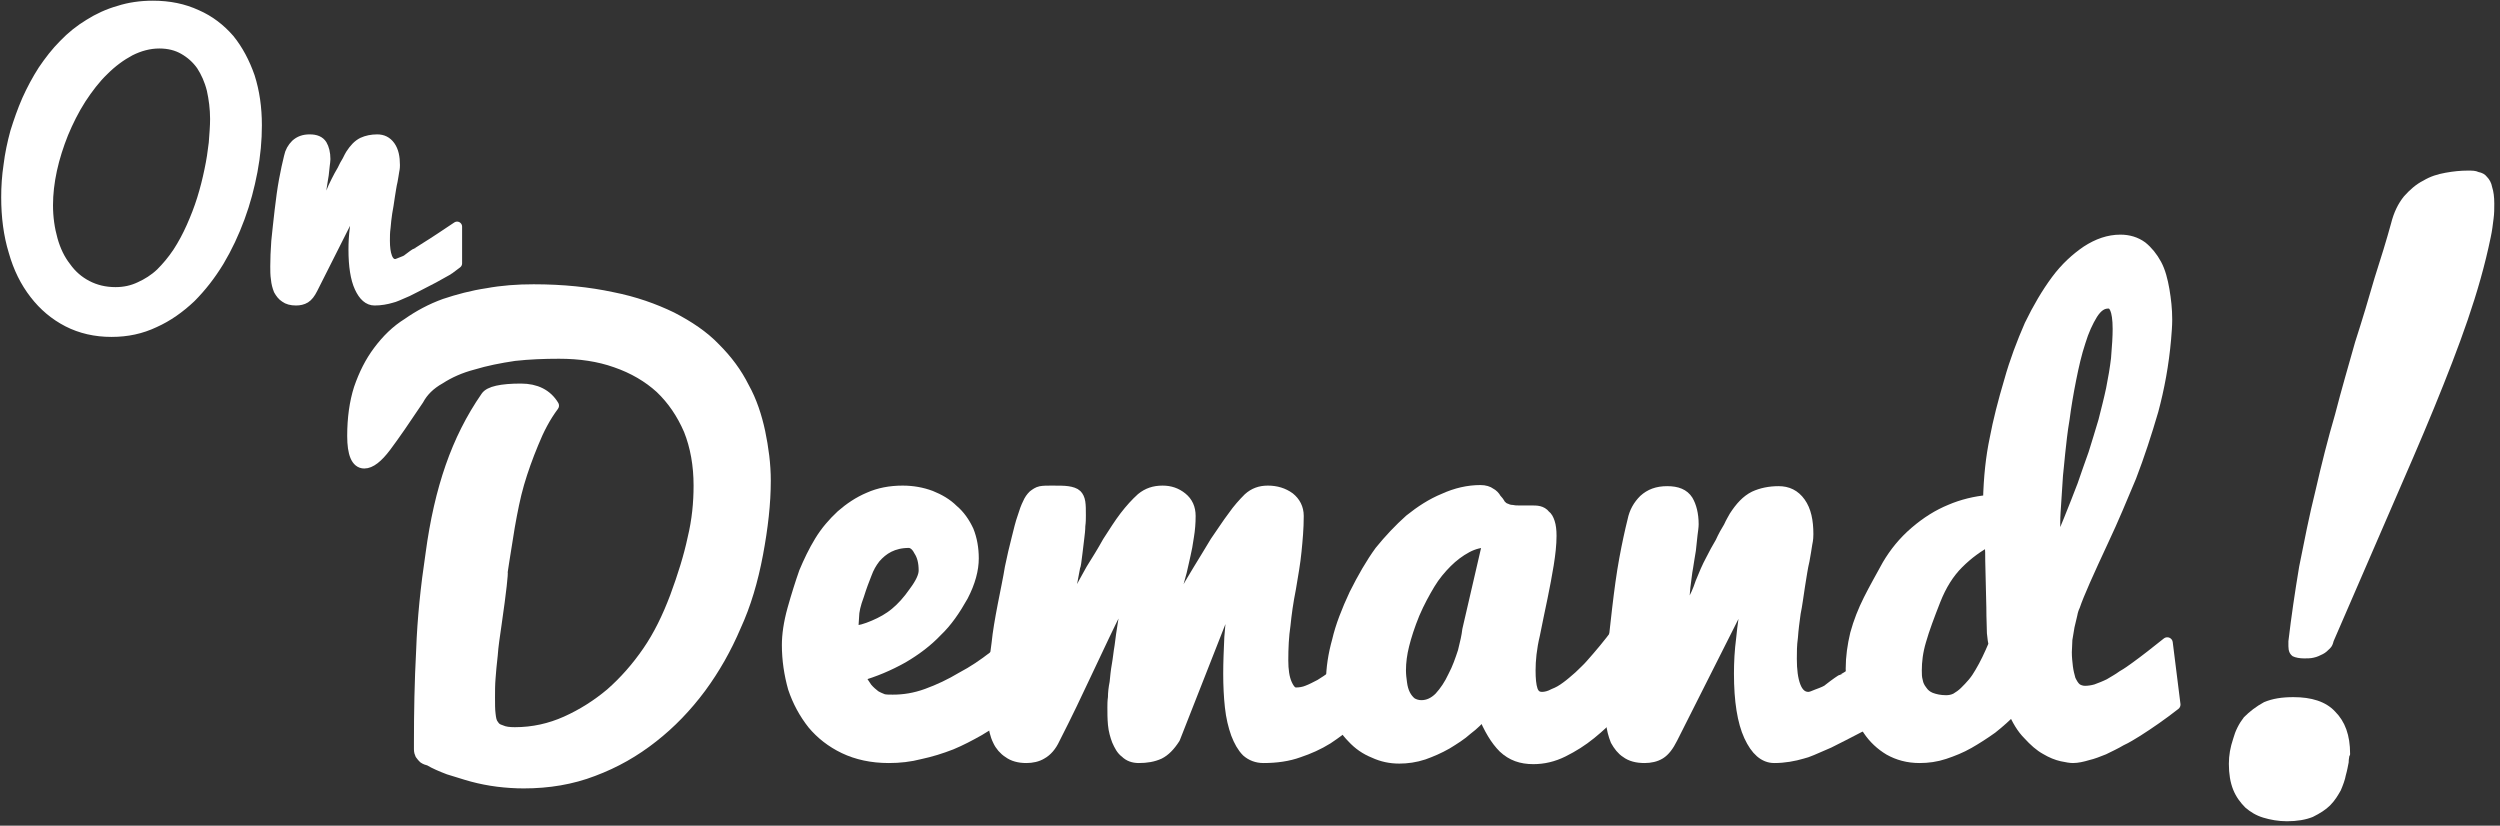 <?xml version="1.0" encoding="UTF-8" standalone="no"?>
<!DOCTYPE svg PUBLIC "-//W3C//DTD SVG 1.1//EN" "http://www.w3.org/Graphics/SVG/1.1/DTD/svg11.dtd">
<svg width="100%" height="100%" viewBox="0 0 218 72" version="1.1" xmlns="http://www.w3.org/2000/svg" xmlns:xlink="http://www.w3.org/1999/xlink" xml:space="preserve" xmlns:serif="http://www.serif.com/" style="fill-rule:evenodd;clip-rule:evenodd;stroke-linejoin:round;stroke-miterlimit:2;">
    <rect x="0" y="0" width="218" height="72" fill="#333333" stroke="none"/>
    <g transform="matrix(1,0,0,1,-225.398,-87.174)">
        <g>
            <g transform="matrix(4.008,0,0,4.008,-785.789,-355.341)">
                <g transform="matrix(12,0,0,12,260.686,126.889)">
                    <path d="M0.268,-0.848C0.321,-0.848 0.368,-0.843 0.41,-0.834C0.451,-0.826 0.487,-0.813 0.518,-0.798C0.549,-0.782 0.576,-0.764 0.597,-0.742C0.619,-0.72 0.636,-0.697 0.649,-0.671C0.663,-0.646 0.672,-0.618 0.678,-0.59C0.684,-0.561 0.688,-0.532 0.688,-0.502C0.688,-0.461 0.683,-0.417 0.674,-0.369C0.665,-0.321 0.652,-0.277 0.634,-0.238C0.617,-0.198 0.596,-0.161 0.571,-0.127C0.545,-0.092 0.516,-0.062 0.484,-0.037C0.451,-0.011 0.416,0.009 0.376,0.024C0.337,0.039 0.295,0.046 0.25,0.046C0.235,0.046 0.219,0.045 0.203,0.043C0.187,0.041 0.172,0.038 0.157,0.034C0.142,0.03 0.128,0.025 0.114,0.021C0.101,0.016 0.089,0.011 0.079,0.005C0.075,0.004 0.072,0.003 0.069,0.001C0.067,-0.001 0.065,-0.003 0.063,-0.006C0.062,-0.008 0.061,-0.011 0.061,-0.015C0.061,-0.018 0.061,-0.023 0.061,-0.028C0.061,-0.082 0.062,-0.138 0.065,-0.194C0.067,-0.251 0.073,-0.309 0.082,-0.369C0.09,-0.429 0.102,-0.481 0.118,-0.527C0.134,-0.573 0.155,-0.615 0.182,-0.654C0.188,-0.663 0.209,-0.668 0.245,-0.668C0.272,-0.668 0.292,-0.658 0.304,-0.638C0.289,-0.618 0.277,-0.595 0.267,-0.57C0.257,-0.546 0.248,-0.521 0.241,-0.497C0.234,-0.473 0.229,-0.447 0.224,-0.419C0.215,-0.364 0.211,-0.337 0.211,-0.336C0.212,-0.335 0.209,-0.304 0.2,-0.242C0.197,-0.221 0.194,-0.202 0.193,-0.186C0.191,-0.17 0.19,-0.156 0.189,-0.144C0.188,-0.132 0.188,-0.12 0.188,-0.109C0.188,-0.097 0.188,-0.087 0.189,-0.079C0.19,-0.07 0.191,-0.064 0.195,-0.059C0.198,-0.054 0.202,-0.051 0.209,-0.049C0.215,-0.046 0.224,-0.045 0.234,-0.045C0.267,-0.045 0.298,-0.052 0.327,-0.065C0.356,-0.078 0.383,-0.095 0.408,-0.116C0.433,-0.138 0.455,-0.163 0.475,-0.192C0.495,-0.221 0.511,-0.254 0.525,-0.291C0.539,-0.329 0.55,-0.364 0.557,-0.397C0.565,-0.43 0.568,-0.462 0.568,-0.493C0.568,-0.53 0.562,-0.564 0.55,-0.594C0.537,-0.624 0.52,-0.649 0.498,-0.67C0.476,-0.69 0.449,-0.706 0.417,-0.717C0.386,-0.728 0.352,-0.733 0.314,-0.733C0.287,-0.733 0.26,-0.732 0.233,-0.729C0.206,-0.725 0.181,-0.72 0.158,-0.713C0.135,-0.707 0.115,-0.698 0.098,-0.687C0.08,-0.677 0.067,-0.664 0.059,-0.649C0.035,-0.613 0.015,-0.584 0,-0.564C-0.015,-0.544 -0.028,-0.534 -0.039,-0.534C-0.053,-0.534 -0.06,-0.551 -0.06,-0.583C-0.06,-0.615 -0.056,-0.644 -0.048,-0.669C-0.039,-0.695 -0.028,-0.717 -0.013,-0.737C0.002,-0.757 0.019,-0.774 0.04,-0.787C0.06,-0.801 0.082,-0.813 0.107,-0.822C0.131,-0.83 0.157,-0.837 0.184,-0.841C0.211,-0.846 0.239,-0.848 0.268,-0.848Z" style="fill:white;fill-rule:nonzero;stroke:white;stroke-width:0.02px;"/>
                </g>
                <g transform="matrix(12,0,0,12,268.895,126.889)">
                    <path d="M0.228,0C0.197,0 0.17,-0.006 0.147,-0.017C0.124,-0.028 0.105,-0.043 0.09,-0.061C0.075,-0.08 0.063,-0.102 0.055,-0.126C0.048,-0.151 0.044,-0.177 0.044,-0.204C0.044,-0.222 0.047,-0.244 0.054,-0.269C0.061,-0.294 0.068,-0.316 0.075,-0.336C0.083,-0.355 0.092,-0.374 0.103,-0.392C0.114,-0.41 0.127,-0.425 0.142,-0.439C0.157,-0.452 0.173,-0.463 0.192,-0.471C0.21,-0.479 0.23,-0.483 0.253,-0.483C0.271,-0.483 0.288,-0.48 0.304,-0.474C0.319,-0.468 0.333,-0.46 0.344,-0.449C0.356,-0.439 0.365,-0.426 0.372,-0.411C0.378,-0.396 0.381,-0.379 0.381,-0.361C0.381,-0.341 0.375,-0.318 0.362,-0.293C0.348,-0.268 0.333,-0.246 0.315,-0.229C0.298,-0.211 0.277,-0.195 0.253,-0.181C0.228,-0.167 0.202,-0.156 0.174,-0.148C0.179,-0.139 0.184,-0.132 0.188,-0.126C0.193,-0.12 0.198,-0.116 0.203,-0.112C0.208,-0.109 0.213,-0.107 0.218,-0.105C0.223,-0.104 0.229,-0.104 0.235,-0.104C0.255,-0.104 0.275,-0.107 0.297,-0.115C0.319,-0.123 0.34,-0.133 0.36,-0.145C0.381,-0.156 0.4,-0.169 0.418,-0.183C0.437,-0.197 0.452,-0.21 0.465,-0.222L0.528,-0.157C0.499,-0.127 0.469,-0.101 0.437,-0.078C0.423,-0.068 0.407,-0.059 0.391,-0.049C0.375,-0.04 0.358,-0.031 0.341,-0.024C0.323,-0.017 0.304,-0.011 0.285,-0.007C0.266,-0.002 0.247,0 0.228,0ZM0.163,-0.229C0.174,-0.229 0.187,-0.233 0.201,-0.239C0.215,-0.245 0.228,-0.252 0.24,-0.262C0.251,-0.271 0.263,-0.284 0.274,-0.3C0.286,-0.316 0.292,-0.329 0.292,-0.339C0.292,-0.354 0.289,-0.366 0.283,-0.375C0.278,-0.385 0.271,-0.39 0.264,-0.39C0.25,-0.39 0.238,-0.387 0.228,-0.382C0.218,-0.377 0.21,-0.37 0.203,-0.362C0.196,-0.353 0.191,-0.344 0.187,-0.333C0.183,-0.323 0.178,-0.31 0.173,-0.294C0.167,-0.278 0.164,-0.265 0.164,-0.255C0.163,-0.245 0.163,-0.237 0.163,-0.229Z" style="fill:white;fill-rule:nonzero;stroke:white;stroke-width:0.02px;"/>
                </g>
                <g transform="matrix(12,0,0,12,273.313,126.889)">
                    <path d="M0.266,-0.091C0.266,-0.096 0.266,-0.102 0.267,-0.109C0.267,-0.117 0.268,-0.126 0.27,-0.136C0.271,-0.146 0.272,-0.157 0.274,-0.168C0.276,-0.179 0.277,-0.191 0.279,-0.202C0.282,-0.228 0.287,-0.256 0.292,-0.286L0.285,-0.286C0.281,-0.281 0.276,-0.273 0.271,-0.264C0.266,-0.254 0.259,-0.24 0.25,-0.221C0.241,-0.202 0.229,-0.177 0.215,-0.147C0.201,-0.117 0.183,-0.079 0.16,-0.034C0.154,-0.021 0.146,-0.012 0.137,-0.007C0.129,-0.002 0.119,0 0.109,0C0.096,0 0.085,-0.003 0.077,-0.009C0.069,-0.014 0.062,-0.022 0.058,-0.031C0.053,-0.041 0.051,-0.052 0.049,-0.064C0.048,-0.076 0.047,-0.089 0.047,-0.102C0.047,-0.115 0.048,-0.131 0.049,-0.149C0.051,-0.168 0.053,-0.187 0.056,-0.207C0.058,-0.227 0.062,-0.25 0.067,-0.276C0.072,-0.302 0.077,-0.325 0.08,-0.344C0.084,-0.363 0.088,-0.381 0.092,-0.396C0.096,-0.412 0.099,-0.425 0.103,-0.436C0.106,-0.446 0.109,-0.454 0.112,-0.46C0.115,-0.467 0.118,-0.471 0.122,-0.475C0.126,-0.478 0.13,-0.481 0.135,-0.482C0.14,-0.483 0.147,-0.483 0.155,-0.483C0.168,-0.483 0.177,-0.483 0.184,-0.482C0.191,-0.481 0.197,-0.479 0.2,-0.476C0.203,-0.473 0.205,-0.469 0.206,-0.463C0.207,-0.457 0.207,-0.449 0.207,-0.439C0.207,-0.433 0.207,-0.427 0.206,-0.42C0.206,-0.413 0.205,-0.405 0.204,-0.397C0.203,-0.389 0.202,-0.381 0.201,-0.372C0.199,-0.356 0.198,-0.347 0.197,-0.347C0.193,-0.325 0.188,-0.3 0.183,-0.272L0.188,-0.267C0.189,-0.268 0.193,-0.276 0.201,-0.292C0.209,-0.309 0.218,-0.325 0.227,-0.341C0.237,-0.357 0.247,-0.373 0.257,-0.391C0.268,-0.408 0.278,-0.424 0.288,-0.437C0.298,-0.45 0.308,-0.461 0.318,-0.47C0.329,-0.479 0.341,-0.483 0.356,-0.483C0.37,-0.483 0.381,-0.479 0.391,-0.471C0.401,-0.463 0.406,-0.452 0.406,-0.438C0.406,-0.425 0.405,-0.413 0.403,-0.401C0.401,-0.387 0.399,-0.376 0.397,-0.368C0.395,-0.36 0.393,-0.349 0.39,-0.337C0.387,-0.326 0.383,-0.311 0.377,-0.291C0.376,-0.287 0.375,-0.283 0.375,-0.276C0.374,-0.274 0.374,-0.273 0.374,-0.272L0.379,-0.267C0.38,-0.268 0.385,-0.276 0.393,-0.292C0.402,-0.308 0.411,-0.324 0.421,-0.34C0.431,-0.356 0.441,-0.373 0.452,-0.391C0.464,-0.408 0.474,-0.424 0.484,-0.437C0.493,-0.45 0.503,-0.461 0.512,-0.47C0.522,-0.479 0.533,-0.483 0.547,-0.483C0.562,-0.483 0.575,-0.479 0.586,-0.471C0.596,-0.463 0.602,-0.452 0.602,-0.438C0.602,-0.415 0.6,-0.394 0.598,-0.374C0.596,-0.353 0.592,-0.331 0.588,-0.307C0.583,-0.282 0.58,-0.26 0.578,-0.24C0.575,-0.22 0.574,-0.199 0.574,-0.176C0.574,-0.159 0.576,-0.144 0.581,-0.133C0.586,-0.122 0.591,-0.117 0.598,-0.117C0.604,-0.117 0.612,-0.118 0.619,-0.121C0.627,-0.124 0.634,-0.128 0.642,-0.132C0.65,-0.137 0.658,-0.142 0.665,-0.148C0.673,-0.154 0.68,-0.16 0.687,-0.167C0.702,-0.182 0.718,-0.199 0.734,-0.218L0.742,-0.103C0.728,-0.091 0.714,-0.079 0.699,-0.067C0.685,-0.055 0.67,-0.044 0.655,-0.034C0.639,-0.024 0.621,-0.016 0.603,-0.01C0.584,-0.003 0.562,0 0.539,0C0.527,0 0.517,-0.004 0.509,-0.011C0.501,-0.019 0.495,-0.03 0.49,-0.043C0.485,-0.057 0.481,-0.073 0.479,-0.092C0.477,-0.11 0.476,-0.131 0.476,-0.152C0.476,-0.173 0.477,-0.195 0.478,-0.218C0.48,-0.24 0.482,-0.264 0.484,-0.287L0.477,-0.287L0.378,-0.035C0.369,-0.021 0.36,-0.012 0.35,-0.007C0.339,-0.002 0.327,0 0.313,0C0.303,0 0.295,-0.003 0.289,-0.009C0.282,-0.014 0.278,-0.022 0.274,-0.031C0.271,-0.039 0.268,-0.049 0.267,-0.06C0.266,-0.071 0.266,-0.081 0.266,-0.091Z" style="fill:white;fill-rule:nonzero;stroke:white;stroke-width:0.02px;"/>
                </g>
                <g transform="matrix(12,0,0,12,280.889,126.889)">
                    <path d="M0.573,-0.12C0.566,-0.109 0.556,-0.097 0.543,-0.083C0.531,-0.069 0.517,-0.056 0.501,-0.043C0.485,-0.03 0.469,-0.02 0.451,-0.011C0.433,-0.002 0.415,0.002 0.397,0.002C0.375,0.002 0.358,-0.004 0.343,-0.018C0.329,-0.032 0.317,-0.052 0.306,-0.079C0.298,-0.069 0.289,-0.06 0.277,-0.051C0.266,-0.041 0.253,-0.033 0.24,-0.025C0.226,-0.017 0.212,-0.011 0.198,-0.006C0.183,-0.001 0.168,0.001 0.154,0.001C0.138,0.001 0.123,-0.002 0.108,-0.009C0.093,-0.015 0.08,-0.024 0.069,-0.036C0.057,-0.048 0.048,-0.062 0.042,-0.079C0.035,-0.096 0.031,-0.116 0.031,-0.137C0.031,-0.162 0.035,-0.187 0.042,-0.212C0.048,-0.238 0.059,-0.266 0.073,-0.296C0.088,-0.326 0.103,-0.352 0.119,-0.374C0.136,-0.395 0.154,-0.414 0.173,-0.431C0.193,-0.447 0.213,-0.46 0.235,-0.469C0.257,-0.479 0.279,-0.484 0.301,-0.484C0.309,-0.484 0.315,-0.482 0.319,-0.479C0.323,-0.477 0.327,-0.473 0.329,-0.469C0.332,-0.466 0.335,-0.462 0.337,-0.458C0.34,-0.455 0.343,-0.452 0.347,-0.451C0.351,-0.449 0.355,-0.448 0.359,-0.448C0.363,-0.447 0.367,-0.447 0.372,-0.447L0.394,-0.447C0.398,-0.447 0.403,-0.447 0.407,-0.446C0.411,-0.445 0.415,-0.443 0.418,-0.439C0.422,-0.436 0.424,-0.432 0.426,-0.426C0.428,-0.42 0.429,-0.412 0.429,-0.402C0.429,-0.386 0.427,-0.369 0.424,-0.35C0.421,-0.331 0.417,-0.311 0.413,-0.291C0.409,-0.271 0.404,-0.249 0.399,-0.223C0.393,-0.198 0.391,-0.176 0.391,-0.158C0.391,-0.143 0.392,-0.131 0.395,-0.122C0.398,-0.114 0.403,-0.109 0.413,-0.109C0.419,-0.109 0.427,-0.111 0.434,-0.115C0.442,-0.118 0.449,-0.122 0.457,-0.128C0.464,-0.133 0.472,-0.14 0.48,-0.147C0.487,-0.154 0.495,-0.161 0.501,-0.168C0.517,-0.186 0.534,-0.206 0.55,-0.228L0.573,-0.12ZM0.156,-0.158C0.156,-0.15 0.157,-0.142 0.158,-0.135C0.159,-0.127 0.161,-0.12 0.164,-0.114C0.167,-0.108 0.171,-0.103 0.176,-0.099C0.181,-0.096 0.187,-0.094 0.194,-0.094C0.206,-0.094 0.217,-0.099 0.227,-0.109C0.237,-0.12 0.245,-0.132 0.252,-0.147C0.26,-0.162 0.265,-0.177 0.27,-0.192C0.274,-0.208 0.277,-0.221 0.278,-0.231L0.315,-0.391C0.302,-0.391 0.289,-0.388 0.276,-0.381C0.263,-0.374 0.251,-0.365 0.24,-0.354C0.229,-0.343 0.218,-0.33 0.209,-0.315C0.2,-0.3 0.19,-0.282 0.181,-0.261C0.172,-0.239 0.166,-0.22 0.162,-0.204C0.158,-0.188 0.156,-0.173 0.156,-0.158Z" style="fill:white;fill-rule:nonzero;stroke:white;stroke-width:0.02px;"/>
                </g>
                <g transform="matrix(12,0,0,12,286.573,126.889)">
                    <path d="M0.063,-0.102C0.063,-0.124 0.064,-0.148 0.066,-0.177C0.069,-0.205 0.072,-0.236 0.076,-0.269C0.08,-0.303 0.084,-0.333 0.089,-0.36C0.094,-0.387 0.099,-0.41 0.104,-0.43C0.107,-0.445 0.114,-0.457 0.124,-0.467C0.135,-0.477 0.148,-0.482 0.166,-0.482C0.184,-0.482 0.196,-0.477 0.203,-0.466C0.209,-0.456 0.213,-0.441 0.213,-0.423C0.213,-0.418 0.212,-0.412 0.211,-0.404C0.21,-0.395 0.209,-0.386 0.208,-0.376C0.206,-0.366 0.205,-0.356 0.203,-0.345C0.201,-0.335 0.2,-0.323 0.198,-0.309C0.197,-0.296 0.196,-0.286 0.195,-0.279C0.194,-0.272 0.193,-0.268 0.193,-0.266L0.203,-0.266C0.205,-0.269 0.208,-0.275 0.212,-0.283C0.217,-0.291 0.222,-0.302 0.227,-0.317C0.233,-0.332 0.239,-0.346 0.245,-0.357C0.251,-0.369 0.257,-0.38 0.263,-0.39C0.268,-0.401 0.273,-0.41 0.278,-0.418C0.282,-0.427 0.286,-0.433 0.288,-0.437C0.299,-0.454 0.31,-0.466 0.324,-0.473C0.337,-0.479 0.352,-0.482 0.368,-0.482C0.384,-0.482 0.397,-0.476 0.407,-0.462C0.417,-0.448 0.421,-0.429 0.421,-0.405C0.421,-0.402 0.421,-0.396 0.419,-0.387C0.418,-0.379 0.416,-0.369 0.414,-0.357C0.411,-0.345 0.409,-0.33 0.406,-0.312C0.403,-0.293 0.401,-0.276 0.398,-0.262C0.396,-0.247 0.394,-0.233 0.393,-0.218C0.391,-0.204 0.391,-0.191 0.391,-0.179C0.391,-0.159 0.393,-0.142 0.398,-0.129C0.403,-0.116 0.411,-0.109 0.422,-0.109C0.426,-0.109 0.431,-0.111 0.438,-0.114C0.449,-0.118 0.456,-0.121 0.459,-0.124C0.473,-0.135 0.481,-0.14 0.481,-0.14C0.482,-0.14 0.493,-0.146 0.514,-0.16C0.54,-0.176 0.571,-0.197 0.607,-0.221L0.607,-0.111L0.583,-0.093C0.581,-0.091 0.565,-0.083 0.537,-0.067C0.495,-0.045 0.469,-0.032 0.459,-0.027C0.434,-0.016 0.418,-0.009 0.412,-0.008C0.395,-0.003 0.378,0 0.36,0C0.342,0 0.327,-0.013 0.315,-0.039C0.303,-0.065 0.297,-0.103 0.297,-0.152C0.297,-0.172 0.298,-0.193 0.301,-0.216C0.303,-0.238 0.307,-0.263 0.311,-0.289L0.303,-0.289L0.175,-0.035C0.168,-0.021 0.161,-0.012 0.153,-0.007C0.145,-0.002 0.135,0 0.125,0C0.111,0 0.1,-0.003 0.092,-0.009C0.084,-0.014 0.078,-0.022 0.073,-0.031C0.069,-0.041 0.066,-0.052 0.065,-0.064C0.063,-0.076 0.063,-0.089 0.063,-0.102Z" style="fill:white;fill-rule:nonzero;stroke:white;stroke-width:0.02px;"/>
                </g>
                <g transform="matrix(12,0,0,12,292.256,126.889)">
                    <path d="M0.277,-0.394C0.256,-0.383 0.237,-0.369 0.22,-0.352C0.203,-0.335 0.189,-0.313 0.178,-0.285C0.167,-0.257 0.158,-0.233 0.152,-0.212C0.146,-0.192 0.144,-0.174 0.144,-0.158C0.144,-0.151 0.144,-0.145 0.146,-0.138C0.147,-0.132 0.15,-0.126 0.154,-0.121C0.158,-0.115 0.163,-0.111 0.17,-0.108C0.178,-0.105 0.187,-0.103 0.198,-0.103C0.204,-0.103 0.21,-0.104 0.216,-0.107C0.221,-0.11 0.227,-0.114 0.232,-0.119C0.237,-0.124 0.242,-0.129 0.247,-0.135C0.252,-0.141 0.256,-0.147 0.26,-0.154C0.269,-0.169 0.277,-0.186 0.285,-0.205C0.284,-0.209 0.283,-0.216 0.282,-0.226C0.282,-0.236 0.281,-0.251 0.281,-0.272L0.279,-0.357C0.279,-0.368 0.279,-0.377 0.278,-0.384C0.278,-0.391 0.278,-0.394 0.277,-0.394ZM0.613,-0.096C0.59,-0.078 0.567,-0.062 0.545,-0.048C0.535,-0.042 0.526,-0.036 0.515,-0.031C0.505,-0.025 0.494,-0.02 0.484,-0.015C0.474,-0.011 0.464,-0.007 0.455,-0.005C0.445,-0.002 0.436,0 0.428,0C0.424,0 0.417,-0.001 0.408,-0.003C0.399,-0.005 0.389,-0.009 0.379,-0.015C0.368,-0.021 0.358,-0.03 0.347,-0.042C0.336,-0.053 0.327,-0.068 0.319,-0.087C0.307,-0.075 0.295,-0.064 0.281,-0.053C0.267,-0.043 0.253,-0.034 0.239,-0.026C0.225,-0.018 0.21,-0.012 0.195,-0.007C0.18,-0.002 0.165,0 0.15,0C0.129,0 0.111,-0.005 0.095,-0.014C0.08,-0.023 0.067,-0.035 0.057,-0.05C0.047,-0.065 0.039,-0.082 0.034,-0.102C0.029,-0.121 0.026,-0.141 0.026,-0.161C0.026,-0.182 0.029,-0.203 0.034,-0.224C0.04,-0.246 0.048,-0.266 0.058,-0.286C0.068,-0.306 0.08,-0.327 0.092,-0.349C0.105,-0.371 0.121,-0.391 0.142,-0.409C0.163,-0.427 0.184,-0.44 0.206,-0.449C0.227,-0.458 0.251,-0.464 0.275,-0.466C0.276,-0.508 0.28,-0.545 0.287,-0.578C0.293,-0.61 0.302,-0.645 0.313,-0.682C0.323,-0.718 0.336,-0.752 0.35,-0.784C0.365,-0.815 0.381,-0.842 0.398,-0.865C0.415,-0.888 0.434,-0.905 0.453,-0.918C0.473,-0.931 0.493,-0.938 0.514,-0.938C0.529,-0.938 0.542,-0.934 0.553,-0.926C0.563,-0.918 0.572,-0.907 0.579,-0.894C0.586,-0.881 0.59,-0.865 0.593,-0.848C0.596,-0.83 0.598,-0.813 0.598,-0.794C0.598,-0.783 0.597,-0.771 0.596,-0.759C0.592,-0.713 0.584,-0.67 0.573,-0.629C0.561,-0.588 0.548,-0.548 0.533,-0.509C0.517,-0.471 0.501,-0.432 0.483,-0.394C0.456,-0.336 0.438,-0.296 0.431,-0.275C0.429,-0.271 0.427,-0.265 0.426,-0.259C0.424,-0.252 0.423,-0.245 0.421,-0.238C0.42,-0.23 0.418,-0.222 0.417,-0.214C0.417,-0.206 0.416,-0.198 0.416,-0.191C0.416,-0.181 0.417,-0.173 0.418,-0.164C0.419,-0.156 0.421,-0.148 0.423,-0.141C0.426,-0.135 0.429,-0.129 0.434,-0.125C0.438,-0.122 0.444,-0.12 0.45,-0.12C0.456,-0.12 0.463,-0.121 0.47,-0.123C0.478,-0.126 0.486,-0.129 0.494,-0.133C0.502,-0.138 0.51,-0.142 0.518,-0.148C0.527,-0.153 0.535,-0.159 0.542,-0.164C0.56,-0.177 0.579,-0.192 0.599,-0.208L0.613,-0.096ZM0.507,-0.723C0.509,-0.746 0.51,-0.764 0.51,-0.777C0.51,-0.795 0.508,-0.807 0.505,-0.814C0.502,-0.821 0.498,-0.824 0.492,-0.824C0.481,-0.824 0.472,-0.818 0.463,-0.804C0.455,-0.791 0.447,-0.774 0.441,-0.754C0.434,-0.733 0.429,-0.711 0.424,-0.686C0.419,-0.661 0.415,-0.637 0.412,-0.614C0.408,-0.591 0.406,-0.57 0.404,-0.552C0.402,-0.533 0.401,-0.52 0.4,-0.512C0.399,-0.496 0.398,-0.481 0.397,-0.466C0.396,-0.451 0.395,-0.438 0.395,-0.426C0.395,-0.413 0.395,-0.403 0.395,-0.394L0.395,-0.368C0.413,-0.41 0.43,-0.452 0.446,-0.494C0.452,-0.512 0.459,-0.531 0.466,-0.551C0.472,-0.57 0.478,-0.59 0.484,-0.61C0.489,-0.63 0.494,-0.649 0.498,-0.668C0.502,-0.688 0.505,-0.706 0.507,-0.723Z" style="fill:white;fill-rule:nonzero;stroke:white;stroke-width:0.02px;"/>
                </g>
            </g>
            <g transform="matrix(0.606,0,0,0.606,57.453,77.796)">
                <g transform="matrix(48.091,0,0,48.091,275.771,58.713)">
                    <path d="M0.362,0.094C0.314,0.094 0.27,0.084 0.231,0.064C0.192,0.044 0.159,0.016 0.132,-0.019C0.104,-0.055 0.083,-0.097 0.069,-0.147C0.054,-0.196 0.047,-0.25 0.047,-0.309C0.047,-0.34 0.049,-0.372 0.054,-0.405C0.058,-0.438 0.065,-0.471 0.074,-0.504C0.084,-0.536 0.095,-0.568 0.109,-0.6C0.123,-0.631 0.139,-0.661 0.157,-0.689C0.176,-0.717 0.196,-0.743 0.219,-0.766C0.242,-0.79 0.267,-0.81 0.295,-0.827C0.322,-0.844 0.352,-0.858 0.384,-0.867C0.415,-0.877 0.449,-0.882 0.486,-0.882C0.535,-0.882 0.578,-0.873 0.617,-0.855C0.656,-0.838 0.688,-0.813 0.715,-0.782C0.741,-0.75 0.761,-0.712 0.776,-0.669C0.79,-0.625 0.797,-0.577 0.797,-0.524C0.797,-0.48 0.793,-0.435 0.784,-0.387C0.775,-0.34 0.763,-0.294 0.746,-0.248C0.729,-0.202 0.709,-0.159 0.684,-0.117C0.659,-0.076 0.631,-0.04 0.599,-0.008C0.566,0.023 0.531,0.048 0.491,0.066C0.451,0.085 0.409,0.094 0.362,0.094ZM0.374,-0.025C0.4,-0.025 0.424,-0.03 0.447,-0.041C0.469,-0.051 0.49,-0.064 0.509,-0.082C0.527,-0.1 0.544,-0.12 0.56,-0.144C0.575,-0.167 0.589,-0.193 0.601,-0.22C0.613,-0.247 0.624,-0.275 0.633,-0.304C0.642,-0.333 0.649,-0.361 0.655,-0.39C0.661,-0.418 0.665,-0.445 0.668,-0.471C0.67,-0.498 0.672,-0.521 0.672,-0.543C0.672,-0.574 0.668,-0.604 0.662,-0.631C0.655,-0.659 0.644,-0.683 0.631,-0.703C0.617,-0.723 0.599,-0.739 0.578,-0.751C0.557,-0.763 0.533,-0.769 0.505,-0.769C0.475,-0.769 0.446,-0.761 0.418,-0.747C0.39,-0.732 0.364,-0.713 0.339,-0.688C0.314,-0.664 0.292,-0.635 0.271,-0.603C0.25,-0.57 0.233,-0.536 0.218,-0.5C0.204,-0.465 0.192,-0.428 0.184,-0.391C0.176,-0.354 0.172,-0.319 0.172,-0.285C0.172,-0.248 0.177,-0.214 0.186,-0.182C0.195,-0.15 0.208,-0.123 0.226,-0.1C0.243,-0.076 0.264,-0.058 0.289,-0.045C0.314,-0.032 0.342,-0.025 0.374,-0.025Z" style="fill:white;fill-rule:nonzero;stroke:white;stroke-width:0.03px;"/>
                </g>
                <g transform="matrix(48.091,0,0,48.091,313.718,58.713)">
                    <path d="M0.063,-0.102C0.063,-0.124 0.064,-0.148 0.066,-0.177C0.069,-0.205 0.072,-0.236 0.076,-0.269C0.08,-0.303 0.084,-0.333 0.089,-0.36C0.094,-0.387 0.099,-0.41 0.104,-0.43C0.107,-0.445 0.114,-0.457 0.124,-0.467C0.135,-0.477 0.148,-0.482 0.166,-0.482C0.184,-0.482 0.196,-0.477 0.203,-0.466C0.209,-0.456 0.213,-0.441 0.213,-0.423C0.213,-0.418 0.212,-0.412 0.211,-0.404C0.21,-0.395 0.209,-0.386 0.208,-0.376C0.206,-0.366 0.205,-0.356 0.203,-0.345C0.201,-0.335 0.2,-0.323 0.198,-0.309C0.197,-0.296 0.196,-0.286 0.195,-0.279C0.194,-0.272 0.193,-0.268 0.193,-0.266L0.203,-0.266C0.205,-0.269 0.208,-0.275 0.212,-0.283C0.217,-0.291 0.222,-0.302 0.227,-0.317C0.233,-0.332 0.239,-0.346 0.245,-0.357C0.251,-0.369 0.257,-0.38 0.263,-0.39C0.268,-0.401 0.273,-0.41 0.278,-0.418C0.282,-0.427 0.286,-0.433 0.288,-0.437C0.299,-0.454 0.31,-0.466 0.324,-0.473C0.337,-0.479 0.352,-0.482 0.368,-0.482C0.384,-0.482 0.397,-0.476 0.407,-0.462C0.417,-0.448 0.421,-0.429 0.421,-0.405C0.421,-0.402 0.421,-0.396 0.419,-0.387C0.418,-0.379 0.416,-0.369 0.414,-0.357C0.411,-0.345 0.409,-0.33 0.406,-0.312C0.403,-0.293 0.401,-0.276 0.398,-0.262C0.396,-0.247 0.394,-0.233 0.393,-0.218C0.391,-0.204 0.391,-0.191 0.391,-0.179C0.391,-0.159 0.393,-0.142 0.398,-0.129C0.403,-0.116 0.411,-0.109 0.422,-0.109C0.426,-0.109 0.431,-0.111 0.438,-0.114C0.449,-0.118 0.456,-0.121 0.459,-0.124C0.473,-0.135 0.481,-0.14 0.481,-0.14C0.482,-0.14 0.493,-0.146 0.514,-0.16C0.54,-0.176 0.571,-0.197 0.607,-0.221L0.607,-0.111L0.583,-0.093C0.581,-0.091 0.565,-0.083 0.537,-0.067C0.495,-0.045 0.469,-0.032 0.459,-0.027C0.434,-0.016 0.418,-0.009 0.412,-0.008C0.395,-0.003 0.378,0 0.36,0C0.342,0 0.327,-0.013 0.315,-0.039C0.303,-0.065 0.297,-0.103 0.297,-0.152C0.297,-0.172 0.298,-0.193 0.301,-0.216C0.303,-0.238 0.307,-0.263 0.311,-0.289L0.303,-0.289L0.175,-0.035C0.168,-0.021 0.161,-0.012 0.153,-0.007C0.145,-0.002 0.135,0 0.125,0C0.111,0 0.1,-0.003 0.092,-0.009C0.084,-0.014 0.078,-0.022 0.073,-0.031C0.069,-0.041 0.066,-0.052 0.065,-0.064C0.063,-0.076 0.063,-0.089 0.063,-0.102Z" style="fill:white;fill-rule:nonzero;stroke:white;stroke-width:0.03px;"/>
                </g>
            </g>
            <g transform="matrix(62.554,0,0,62.554,413.187,158.724)">
                <path d="M0.188,-0.25C0.192,-0.284 0.197,-0.318 0.203,-0.354C0.21,-0.389 0.217,-0.425 0.226,-0.461C0.234,-0.496 0.243,-0.532 0.253,-0.566C0.262,-0.601 0.272,-0.635 0.281,-0.667C0.291,-0.698 0.3,-0.728 0.308,-0.756C0.317,-0.784 0.325,-0.81 0.331,-0.832C0.335,-0.848 0.341,-0.86 0.349,-0.87C0.357,-0.879 0.366,-0.887 0.376,-0.892C0.386,-0.898 0.396,-0.901 0.407,-0.903C0.418,-0.905 0.428,-0.906 0.438,-0.906C0.444,-0.906 0.449,-0.906 0.453,-0.904C0.458,-0.903 0.462,-0.901 0.465,-0.897C0.468,-0.894 0.471,-0.889 0.472,-0.883C0.474,-0.877 0.475,-0.869 0.475,-0.86C0.475,-0.853 0.475,-0.846 0.474,-0.839C0.473,-0.831 0.472,-0.822 0.47,-0.813C0.462,-0.774 0.451,-0.736 0.438,-0.698C0.425,-0.66 0.409,-0.619 0.391,-0.575C0.373,-0.531 0.352,-0.483 0.329,-0.43C0.306,-0.377 0.28,-0.317 0.251,-0.25C0.25,-0.246 0.249,-0.243 0.246,-0.24C0.243,-0.237 0.24,-0.234 0.236,-0.232C0.232,-0.23 0.228,-0.228 0.223,-0.227C0.219,-0.226 0.214,-0.226 0.21,-0.226C0.204,-0.226 0.198,-0.227 0.194,-0.229C0.19,-0.232 0.188,-0.236 0.188,-0.243C0.188,-0.244 0.188,-0.247 0.188,-0.25ZM0.273,-0.09C0.273,-0.089 0.272,-0.086 0.272,-0.081C0.271,-0.076 0.27,-0.07 0.268,-0.063C0.267,-0.057 0.264,-0.049 0.261,-0.042C0.257,-0.035 0.253,-0.028 0.246,-0.021C0.24,-0.015 0.232,-0.01 0.222,-0.005C0.212,-0.001 0.2,0.001 0.186,0.001C0.174,0.001 0.163,-0.001 0.153,-0.004C0.143,-0.007 0.135,-0.012 0.128,-0.018C0.121,-0.025 0.115,-0.033 0.111,-0.043C0.107,-0.053 0.105,-0.065 0.105,-0.079C0.105,-0.091 0.107,-0.102 0.111,-0.114C0.114,-0.125 0.119,-0.135 0.126,-0.144C0.134,-0.152 0.143,-0.159 0.154,-0.165C0.166,-0.17 0.179,-0.172 0.195,-0.172C0.22,-0.172 0.24,-0.166 0.253,-0.152C0.267,-0.138 0.274,-0.119 0.274,-0.093C0.274,-0.092 0.274,-0.091 0.273,-0.09Z" style="fill:white;fill-rule:nonzero;"/>
            </g>
        </g>
    </g>
</svg>

